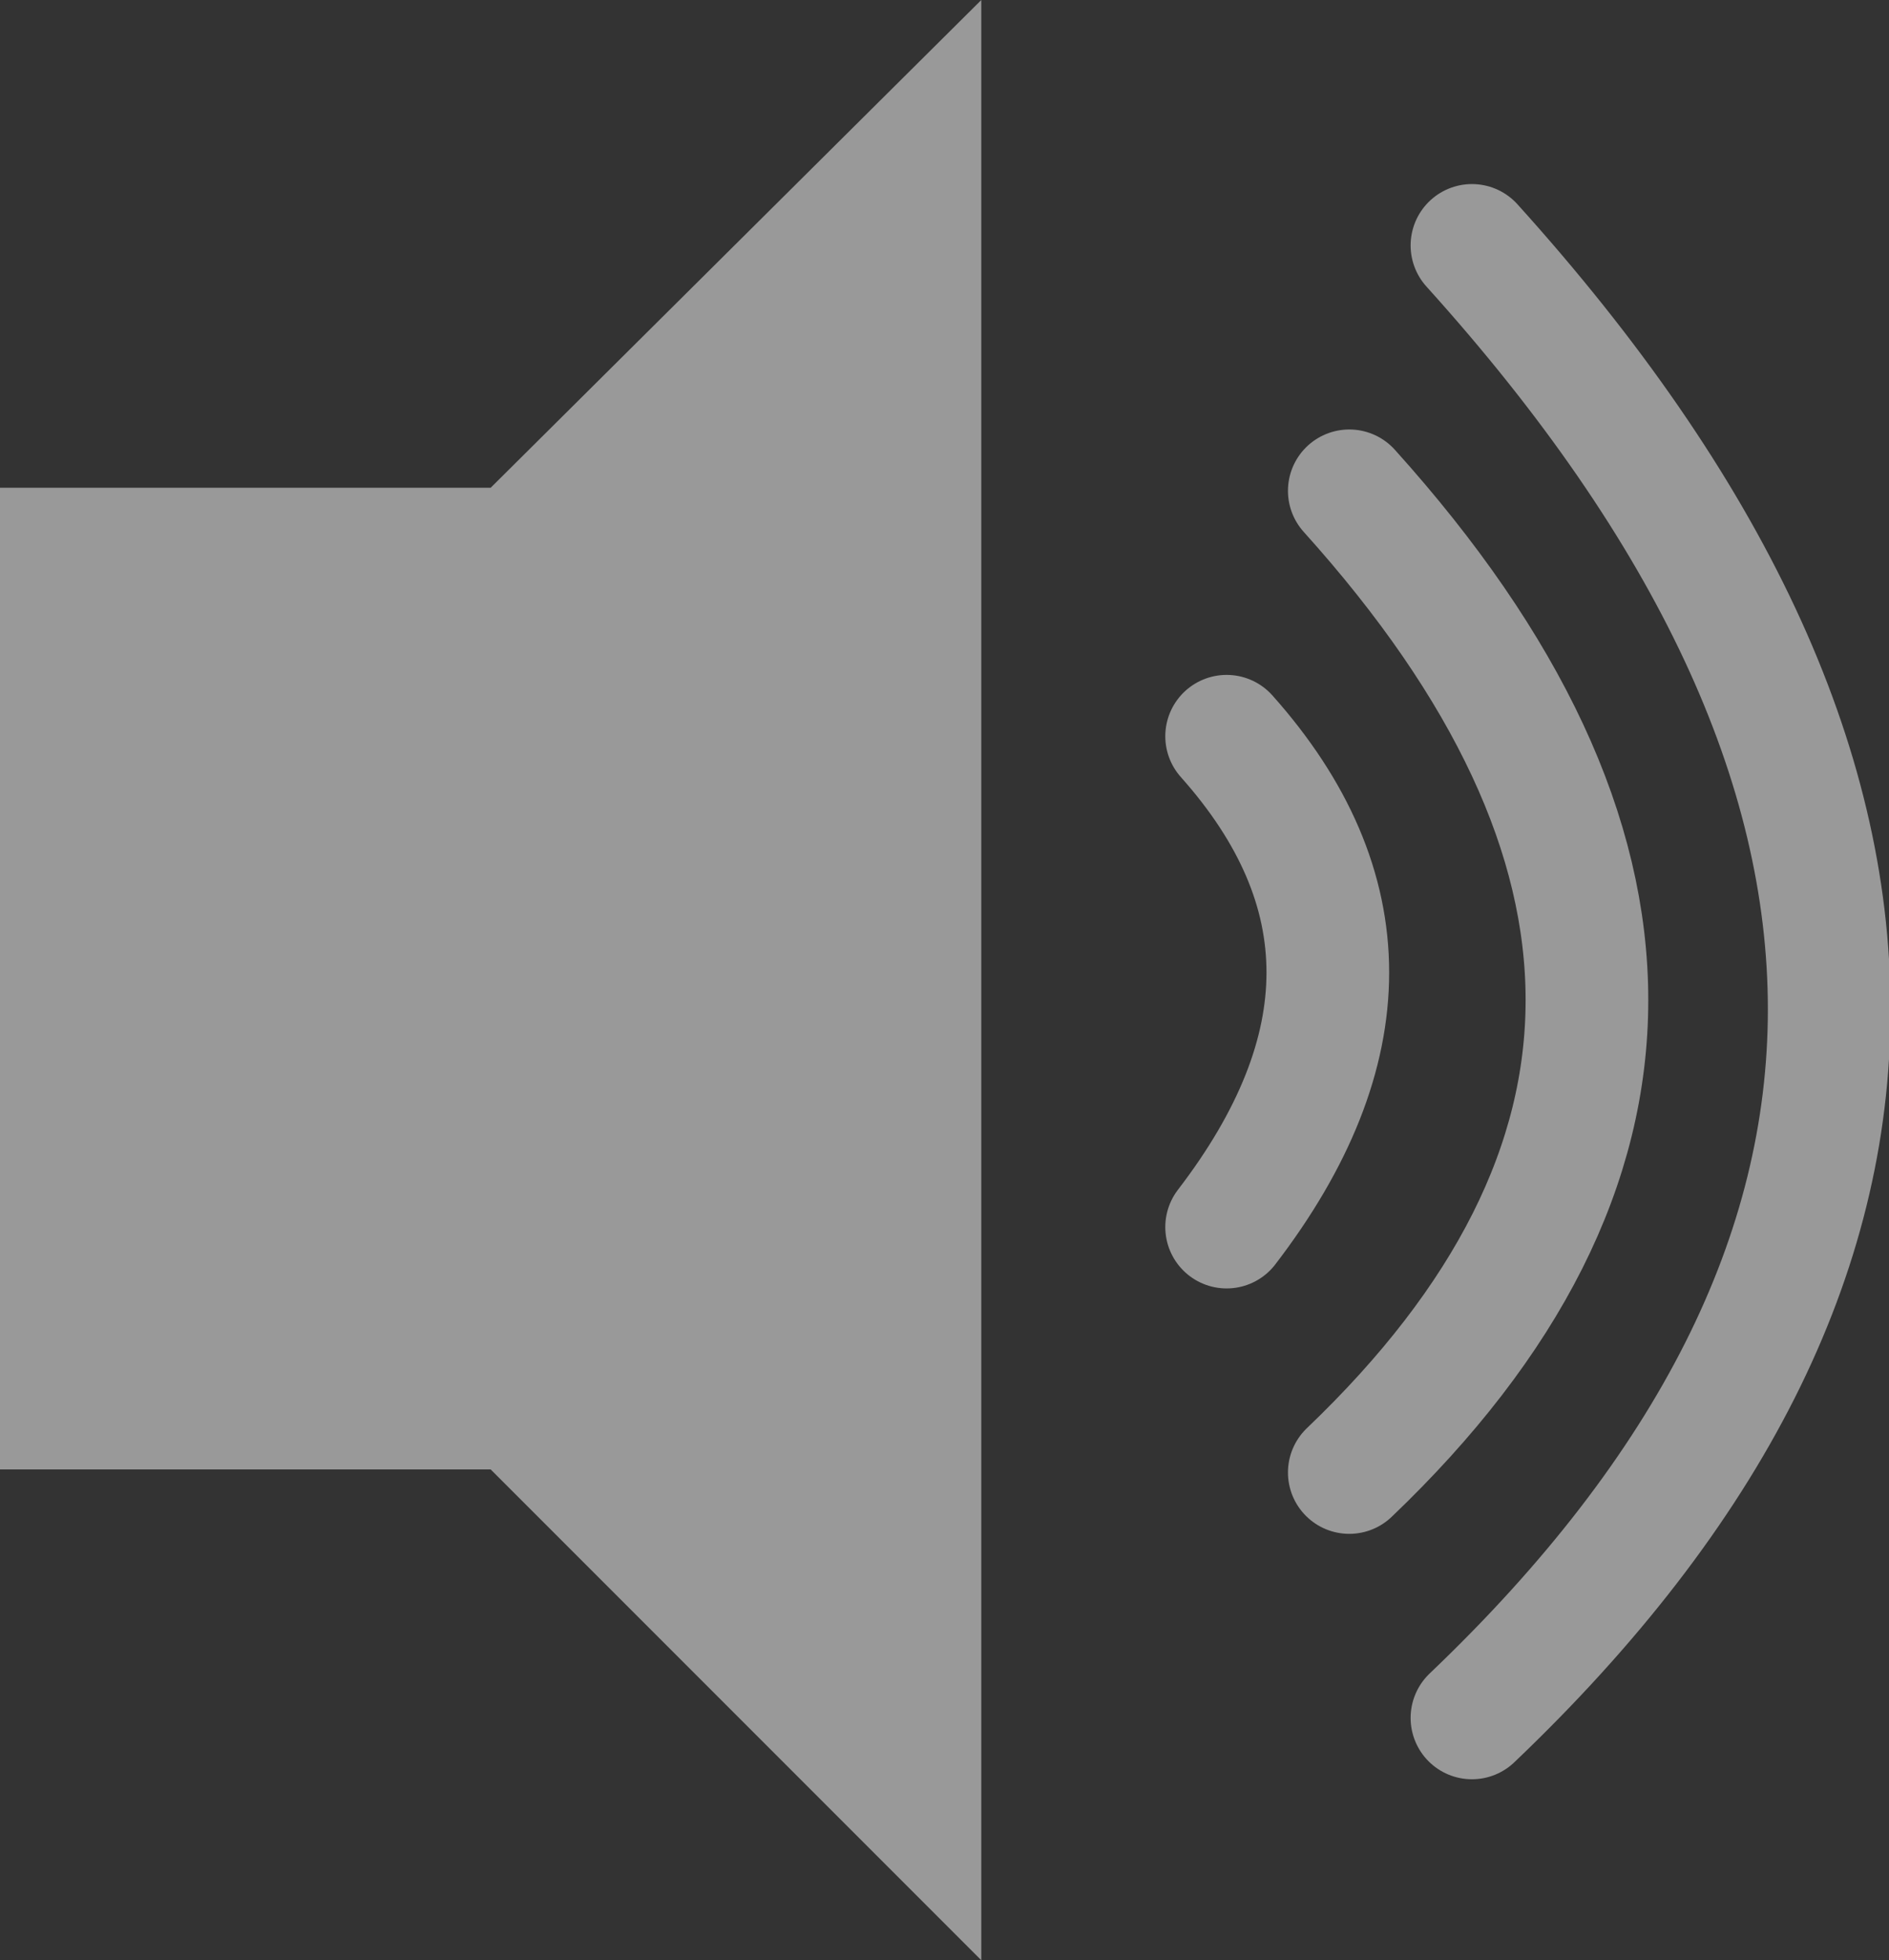 <?xml version="1.0" encoding="UTF-8" standalone="no"?>
<svg xmlns:ffdec="https://www.free-decompiler.com/flash" xmlns:xlink="http://www.w3.org/1999/xlink" ffdec:objectType="shape" height="31.95px" width="30.8px" xmlns="http://www.w3.org/2000/svg">
  <rect width="100%" height="100%" fill="#333333" stroke="none"/>
  <g transform="matrix(1.0, 0.0, 0.0, 1.0, 0.0, 0.0)">
    <path d="M16.0 0.0 L16.0 31.95 8.0 23.95 0.0 23.95 0.0 7.95 8.0 7.95 16.0 0.0" fill="#ffffff" fill-opacity="0.498" fill-rule="evenodd" stroke="none"/>
    <path d="M22.0 8.0 Q29.75 16.6 22.0 24.0 M24.0 4.0 Q35.65 16.9 24.0 28.0 M20.0 12.0 Q23.3 15.7 20.0 20.0" fill="none" stroke="#ffffff" stroke-linecap="round" stroke-linejoin="round" stroke-opacity="0.498" stroke-width="2.0"/>
  </g>
</svg>

